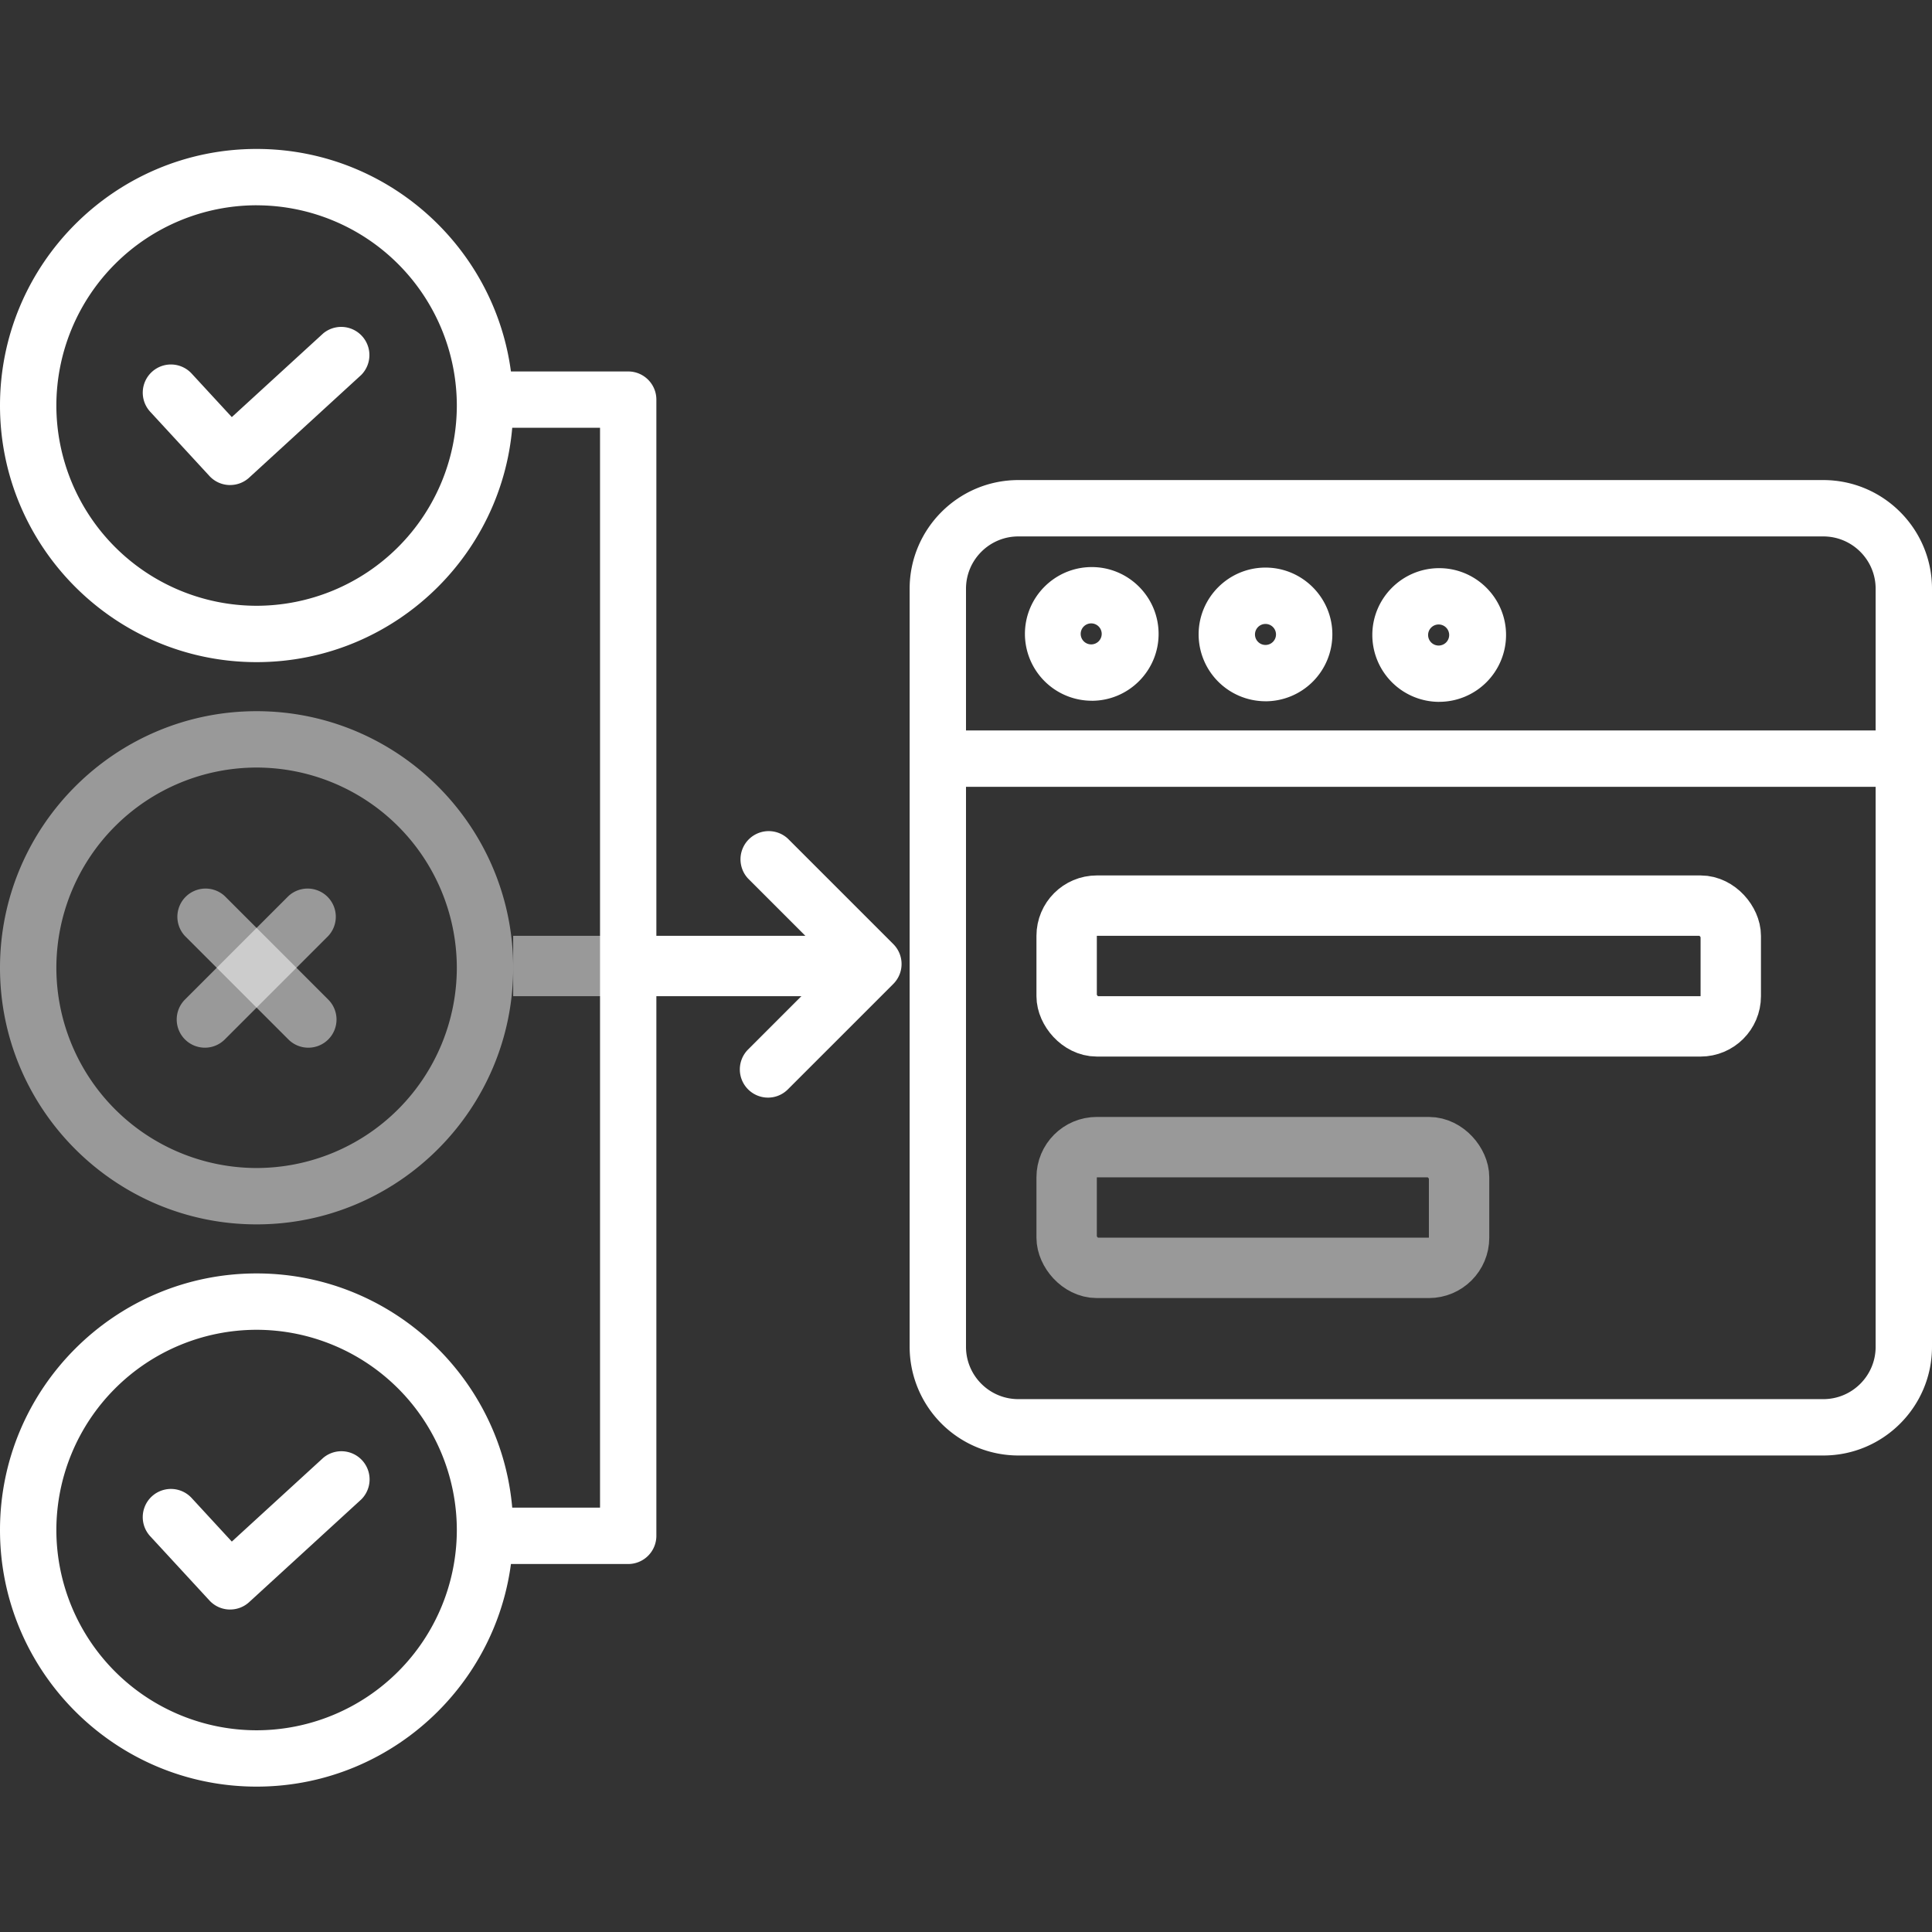 <svg width="64" height="64" viewBox="0 0 64 64" fill="none" xmlns="http://www.w3.org/2000/svg"><rect x="0" y="0" width="64" height="64" fill="#333333" stroke="none"/><path opacity=".5" d="M8.5 40.559c-4.687 0-8.5-3.813-8.5-8.5 0-4.686 3.813-8.5 8.5-8.5 4.686 0 8.5 3.813 8.5 8.5 0 4.687-3.814 8.5-8.5 8.5zm0-15.133a6.64 6.64 0 00-6.633 6.633A6.64 6.64 0 008.5 38.692a6.64 6.64 0 006.633-6.633A6.64 6.64 0 008.5 25.426z" fill="#fff"/><path opacity=".5" d="M10.214 34.706a.93.93 0 01-.66-.273l-3.428-3.428a.934.934 0 011.32-1.32l3.428 3.428a.933.933 0 01-.66 1.593z" fill="#fff"/><path opacity=".5" d="M6.786 34.706a.934.934 0 01-.66-1.593l3.428-3.428a.934.934 0 011.32 1.32l-3.428 3.428a.93.93 0 01-.66.273z" fill="#fff"/><path d="M8.5 21.934c-4.687 0-8.5-3.813-8.5-8.5 0-4.686 3.813-8.5 8.5-8.5 4.686 0 8.5 3.814 8.5 8.5 0 4.687-3.814 8.5-8.5 8.5zM8.5 6.8a6.64 6.64 0 00-6.633 6.633A6.64 6.64 0 008.5 20.067a6.64 6.64 0 006.633-6.633A6.64 6.64 0 008.5 6.801z" fill="#fff"/><path d="M7.624 16.068a.93.93 0 01-.686-.3L4.976 13.64a.933.933 0 111.373-1.265l1.33 1.442 3.028-2.773a.934.934 0 011.26 1.376l-3.713 3.402a.93.93 0 01-.63.245z" fill="#fff"/><path opacity=".5" d="M17 31h4v2h-4v-2z" fill="#fff"/><path d="M20.334 31h8v2h-8v-2z" fill="#fff"/><path d="M25.44 36.36a.934.934 0 01-.66-1.593l2.832-2.833-2.832-2.832a.934.934 0 011.32-1.32l3.492 3.492a.933.933 0 010 1.32L26.1 36.086a.93.93 0 01-.66.274zm34.959 11.855H33.733a3.604 3.604 0 01-3.6-3.6V19.503c0-1.985 1.616-3.6 3.6-3.6H60.4c1.985 0 3.6 1.615 3.6 3.6v25.112c0 1.985-1.615 3.6-3.6 3.6zM33.733 17.77c-.955 0-1.733.777-1.733 1.733v25.112c0 .956.778 1.733 1.733 1.733H60.4c.956 0 1.733-.777 1.733-1.733V19.503c0-.956-.777-1.733-1.733-1.733H33.733z" fill="#fff"/><path d="M63.066 26.064h-32a.934.934 0 010-1.867h32a.933.933 0 110 1.867zM41.921 23.23a2.217 2.217 0 01-2.215-2.214c0-1.22.994-2.214 2.215-2.214 1.22 0 2.215.994 2.215 2.214a2.217 2.217 0 01-2.215 2.215zm0-2.561a.348.348 0 100 .696.348.348 0 000-.696zm-5.755 2.544A2.217 2.217 0 0133.952 21c0-1.221.993-2.215 2.214-2.215s2.214.994 2.214 2.215c0 1.22-.993 2.214-2.214 2.214zm0-2.562a.348.348 0 100 .695.348.348 0 000-.695zm11.509 2.599a2.217 2.217 0 01-2.215-2.215c0-1.221.994-2.214 2.215-2.214 1.22 0 2.215.993 2.215 2.214a2.217 2.217 0 01-2.215 2.214zm0-2.563a.349.349 0 10.001.697.349.349 0 00-.001-.697zM20.81 51.81h-4.897v-1.867h3.964V14.171h-3.964v-1.866h4.897c.515 0 .933.418.933.933v37.638a.934.934 0 01-.933.934z" fill="#fff"/><path d="M8.5 59.184c-4.687 0-8.5-3.813-8.5-8.5 0-4.686 3.813-8.5 8.5-8.5 4.686 0 8.5 3.814 8.5 8.5 0 4.687-3.814 8.5-8.5 8.5zm0-15.133a6.64 6.64 0 00-6.633 6.633A6.64 6.64 0 008.5 57.318a6.64 6.64 0 006.633-6.634A6.64 6.64 0 008.5 44.051z" fill="#fff"/><path d="M7.624 53.318a.93.93 0 01-.686-.3L4.976 50.89a.933.933 0 111.373-1.266l1.33 1.443 3.028-2.773a.934.934 0 011.26 1.377l-3.713 3.401a.928.928 0 01-.63.245z" fill="#fff"/><rect x="35.334" y="30" width="22" height="4" rx="1" stroke="#fff" stroke-width="2"/><rect opacity=".5" x="35.334" y="38" width="13" height="4" rx="1" stroke="#fff" stroke-width="2"/></svg>